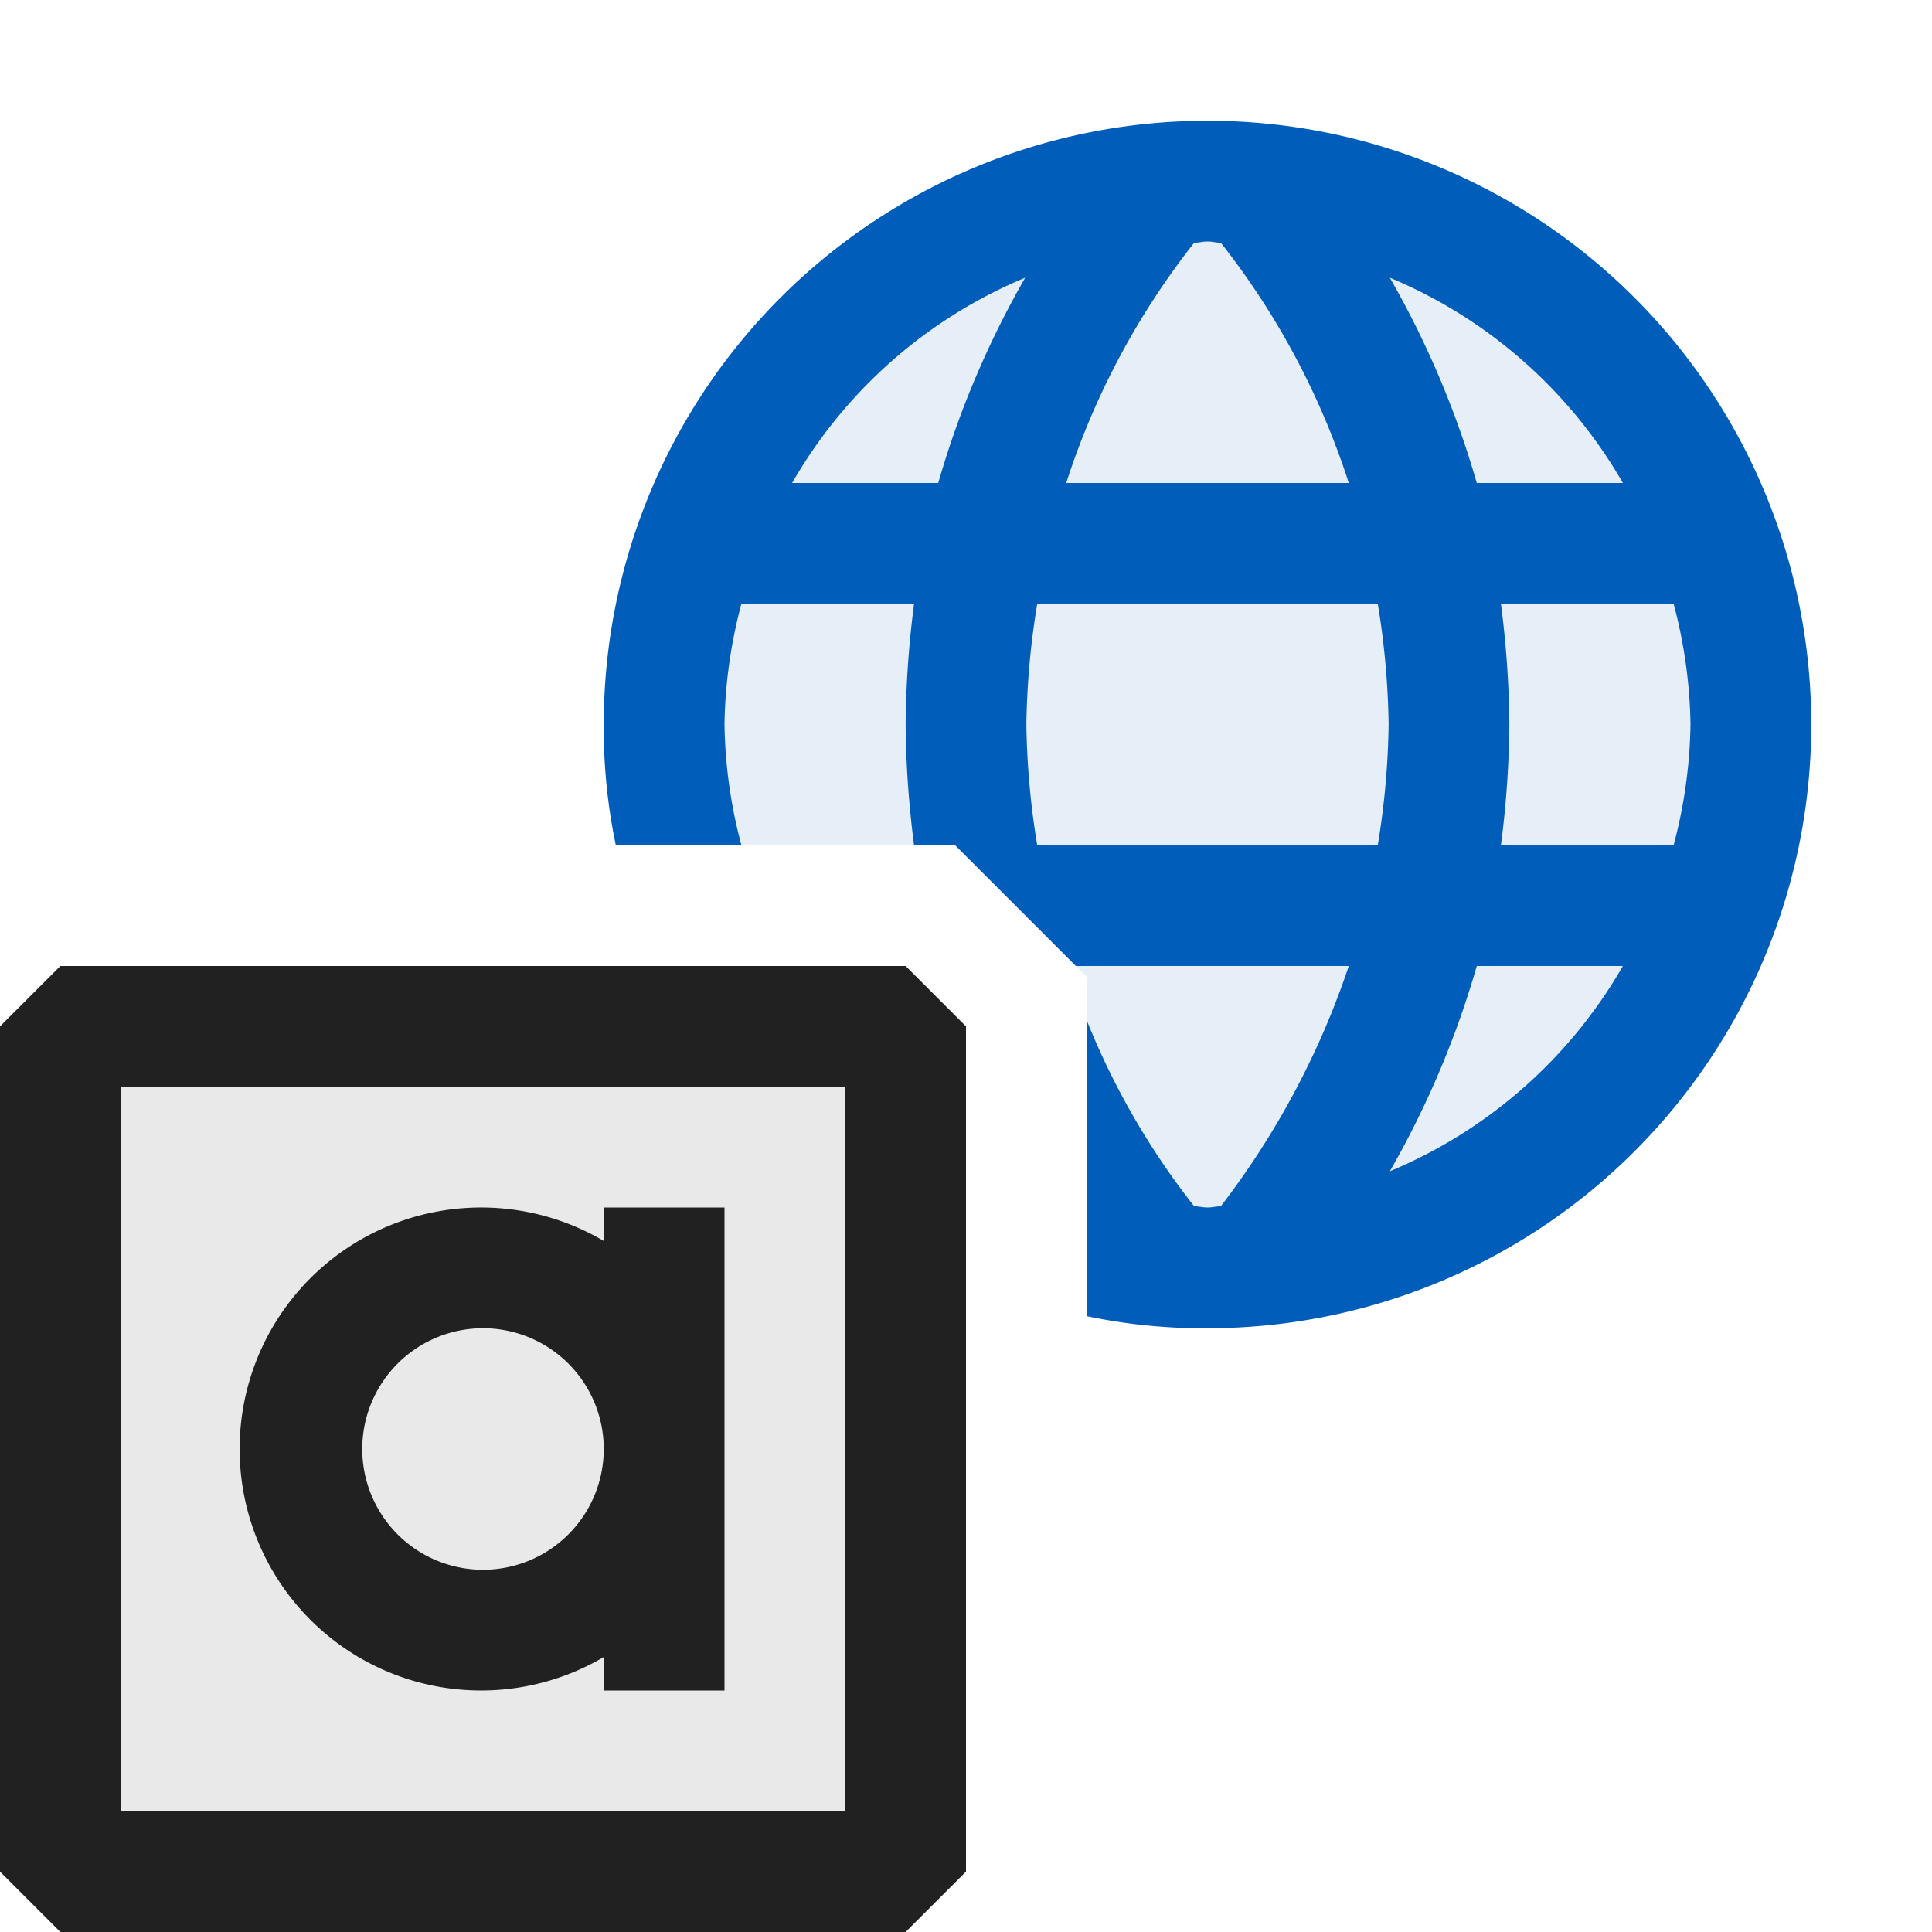 <svg xmlns="http://www.w3.org/2000/svg" viewBox="0 0 16 16">
  <defs>
    <style>.canvas{fill: none; opacity: 0;}.light-defaultgrey-10{fill: #212121; opacity: 0.1;}.light-defaultgrey{fill: #212121; opacity: 1;}.light-blue-10{fill: #005dba; opacity: 0.1;}.light-blue{fill: #005dba; opacity: 1;}</style>
  </defs>
  <title>IconLightLocalize</title>
  <g id="canvas">
    <path class="canvas" d="M16,16H0V0H16Z" />
  </g>
  <g id="level-1">
    <path class="light-defaultgrey-10" d="M7.5,8.5v7H.5v-7Z" />
    <path class="light-defaultgrey" d="M7.5,16H.5L0,15.5v-7L.5,8h7l.5.5v7ZM1,15H7V9H1Z" />
    <path class="light-defaultgrey" d="M5,10v.277a2,2,0,1,0,0,3.446V14H6V10ZM4,13a1,1,0,1,1,1-1A1,1,0,0,1,4,13Z" />
    <path class="light-blue-10" d="M10,1.5A4.494,4.494,0,0,0,5.5,6a4.714,4.714,0,0,0,.11,1h2.3l1,1L9,8.09v2.3a4.714,4.714,0,0,0,1,.11,4.5,4.5,0,0,0,0-9Z" />
    <path class="light-blue" d="M10,1A5,5,0,0,0,5,6a4.712,4.712,0,0,0,.1,1H6.14A4.091,4.091,0,0,1,6,6a4.091,4.091,0,0,1,.14-1H7.57A8.258,8.258,0,0,0,7.5,6a8.258,8.258,0,0,0,.07,1h.34l1,1h2.26a6.809,6.809,0,0,1-1.06,1.99c-.04,0-.07.01-.11.01s-.07-.01-.11-.01A6.239,6.239,0,0,1,9,8.45V10.9a4.712,4.712,0,0,0,1,.1A5,5,0,0,0,10,1Zm1.51,8.7A7.683,7.683,0,0,0,12.23,8h1.21A4,4,0,0,1,11.51,9.7ZM9.89,2.01c.04,0,.07-.01.11-.01s.07.01.11.01A6.368,6.368,0,0,1,11.17,4H8.83A6.368,6.368,0,0,1,9.89,2.01ZM12.43,5h1.43A4.091,4.091,0,0,1,14,6a4.091,4.091,0,0,1-.14,1H12.43a8.258,8.258,0,0,0,.07-1A8.258,8.258,0,0,0,12.43,5Zm-.2-1a7.683,7.683,0,0,0-.72-1.7A4,4,0,0,1,13.44,4ZM7.77,4H6.56A4,4,0,0,1,8.49,2.3,7.683,7.683,0,0,0,7.77,4Zm.82,3A6.638,6.638,0,0,1,8.5,6a6.638,6.638,0,0,1,.09-1h2.82a6.638,6.638,0,0,1,.09,1,6.638,6.638,0,0,1-.09,1Z" />
  </g>
</svg>
